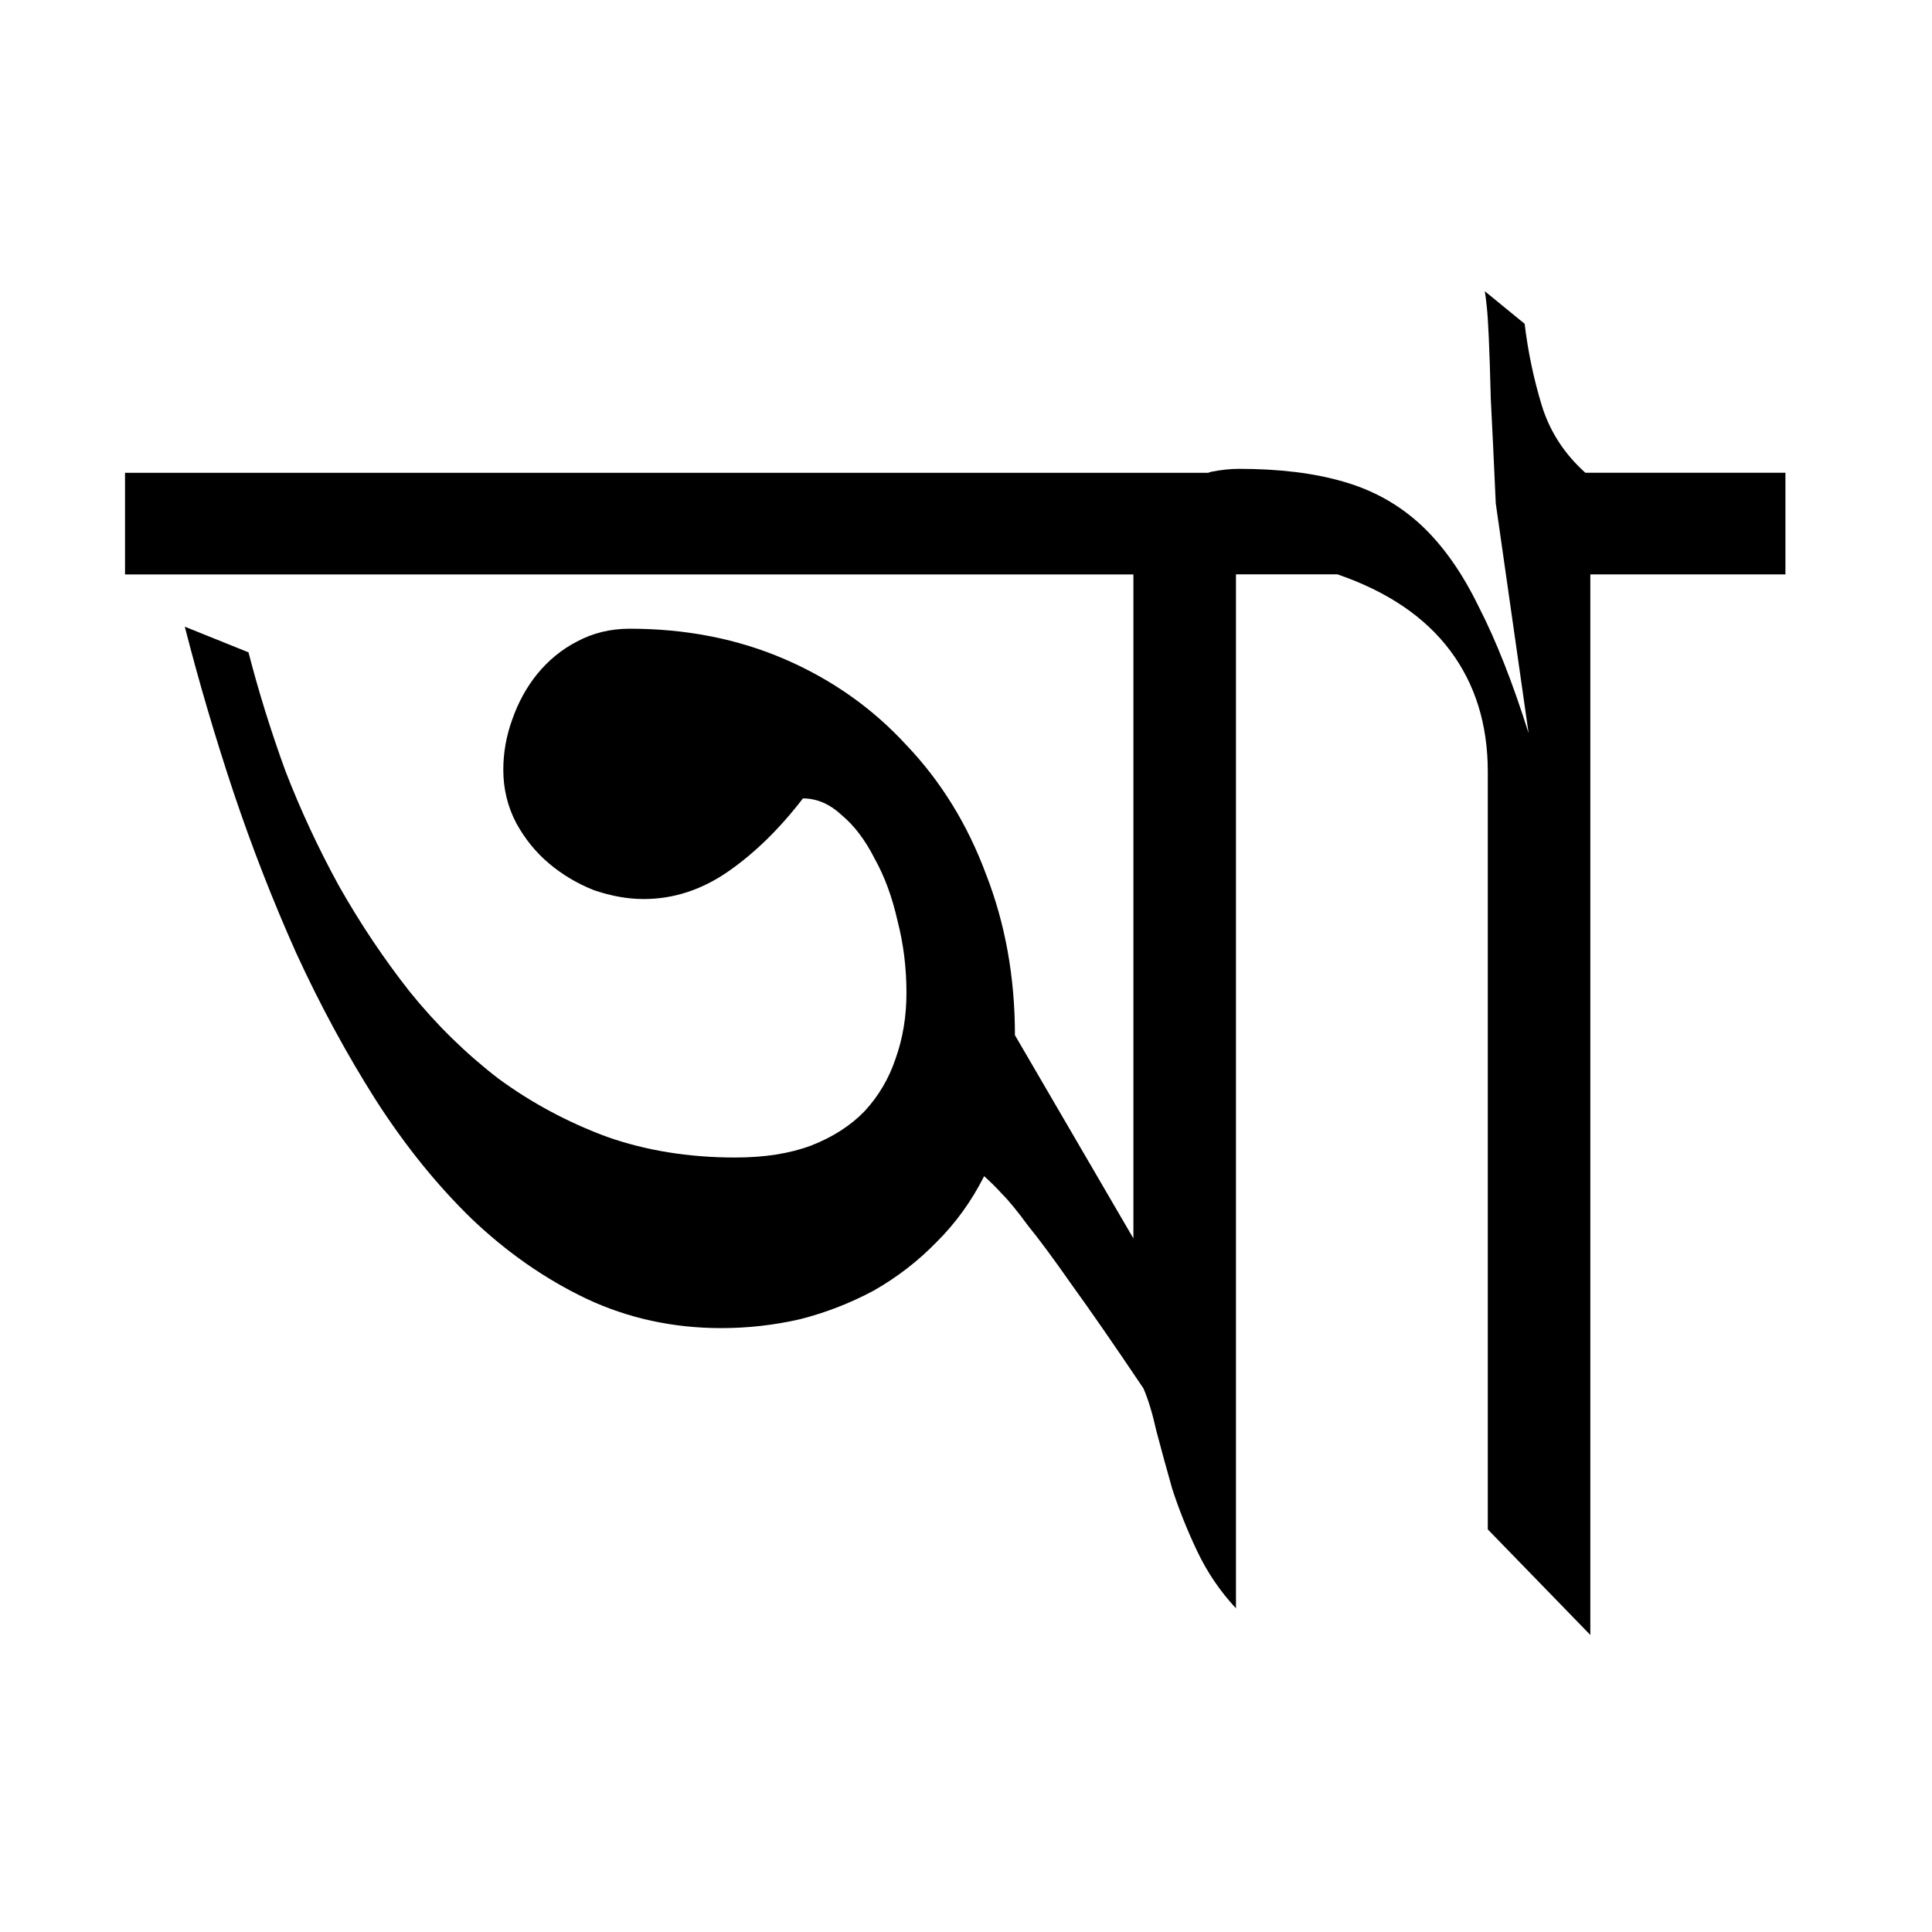 <?xml version="1.0" encoding="UTF-8" standalone="no"?>
<!-- Created with Inkscape (http://www.inkscape.org/) -->

<svg
   xmlns:svg="http://www.w3.org/2000/svg"
   xmlns="http://www.w3.org/2000/svg"
   version="1.2"
   width="64"
   height="64"
   id="svg2834">
  <defs
     id="defs2836" />
  <g
     id="layer1">
    <g
       transform="matrix(1.013,0,0,1.004,2.708,3.977)"
       id="flowRoot2897"
       style="font-size:40px;font-style:normal;font-weight:normal;fill:#000000;fill-opacity:1;stroke:none;font-family:Bitstream Vera Sans">
      <path
         d="m 37.745,49.105 c -0.521,-0.564 -0.944,-1.194 -1.27,-1.888 -0.326,-0.694 -0.597,-1.378 -0.814,-2.051 -0.195,-0.694 -0.369,-1.335 -0.521,-1.921 -0.13,-0.586 -0.271,-1.053 -0.423,-1.4 -0.955,-1.432 -1.736,-2.572 -2.344,-3.418 -0.586,-0.846 -1.063,-1.497 -1.432,-1.953 -0.347,-0.477 -0.629,-0.825 -0.846,-1.042 -0.195,-0.217 -0.391,-0.412 -0.586,-0.586 -0.412,0.825 -0.933,1.552 -1.562,2.181 -0.608,0.629 -1.291,1.161 -2.051,1.595 -0.76,0.412 -1.563,0.727 -2.409,0.944 -0.846,0.195 -1.704,0.293 -2.572,0.293 -1.584,9e-6 -3.06,-0.326 -4.427,-0.977 C 15.143,38.233 13.895,37.354 12.745,36.247 11.616,35.14 10.575,33.838 9.62,32.341 8.665,30.822 7.797,29.205 7.016,27.49 6.256,25.776 5.572,24.007 4.965,22.185 4.357,20.34 3.826,18.517 3.37,16.716 l 2.083,0.846 c 0.326,1.28 0.727,2.582 1.204,3.906 0.499,1.302 1.085,2.572 1.758,3.809 0.694,1.237 1.465,2.398 2.311,3.483 0.868,1.085 1.834,2.04 2.897,2.865 1.085,0.803 2.268,1.443 3.548,1.921 1.28,0.456 2.68,0.684 4.199,0.684 0.955,1.4e-5 1.779,-0.13 2.474,-0.391 0.716,-0.282 1.302,-0.662 1.758,-1.139 0.456,-0.499 0.792,-1.074 1.009,-1.725 0.239,-0.673 0.358,-1.4 0.358,-2.181 -2.4e-5,-0.825 -0.098,-1.617 -0.293,-2.376 -0.174,-0.781 -0.423,-1.465 -0.749,-2.051 -0.304,-0.608 -0.662,-1.085 -1.074,-1.432 -0.391,-0.369 -0.814,-0.553 -1.27,-0.553 -0.76,0.998 -1.573,1.801 -2.441,2.409 -0.868,0.608 -1.79,0.911 -2.767,0.911 -0.521,2.3e-5 -1.063,-0.098 -1.628,-0.293 -0.543,-0.217 -1.031,-0.51 -1.465,-0.879 -0.434,-0.369 -0.792,-0.814 -1.074,-1.335 -0.282,-0.543 -0.423,-1.128 -0.423,-1.758 -1.1e-5,-0.564 0.098,-1.118 0.293,-1.66 0.195,-0.564 0.467,-1.063 0.814,-1.497 0.369,-0.456 0.803,-0.814 1.302,-1.074 0.521,-0.282 1.096,-0.423 1.725,-0.423 1.845,3.2e-5 3.537,0.336 5.078,1.009 1.541,0.673 2.865,1.617 3.971,2.832 1.128,1.194 1.997,2.615 2.604,4.264 0.629,1.628 0.944,3.396 0.944,5.306 l 3.874,6.706 0,-21.908 -32.975,0 0,-3.353 35.417,0 0.098,-0.033 c 0.325,-0.065 0.629,-0.098 0.911,-0.098 1.324,3.8e-5 2.463,0.141 3.418,0.423 0.977,0.282 1.823,0.76 2.539,1.432 0.716,0.673 1.345,1.573 1.888,2.702 0.564,1.107 1.107,2.496 1.628,4.167 l -1.074,-7.585 c -0.065,-1.454 -0.119,-2.604 -0.163,-3.451 -0.022,-0.868 -0.043,-1.541 -0.065,-2.018 -0.022,-0.477 -0.043,-0.814 -0.065,-1.009 -0.022,-0.217 -0.043,-0.391 -0.065,-0.521 l 1.302,1.074 c 0.108,0.911 0.293,1.801 0.553,2.669 0.26,0.868 0.738,1.617 1.432,2.246 l 6.543,0 0,3.353 -6.38,0 0,34.993 -3.353,-3.483 0,-25 c -6e-5,-1.562 -0.412,-2.897 -1.237,-4.004 -0.825,-1.107 -2.051,-1.942 -3.678,-2.507 l -3.32,0 0,34.115"
         id="path2906"
         style="font-size:50px;font-variant:normal;font-stretch:normal;font-family:AdorshoLipi;-inkscape-font-specification:AdorshoLipi" />
    </g>
  </g>
</svg>
